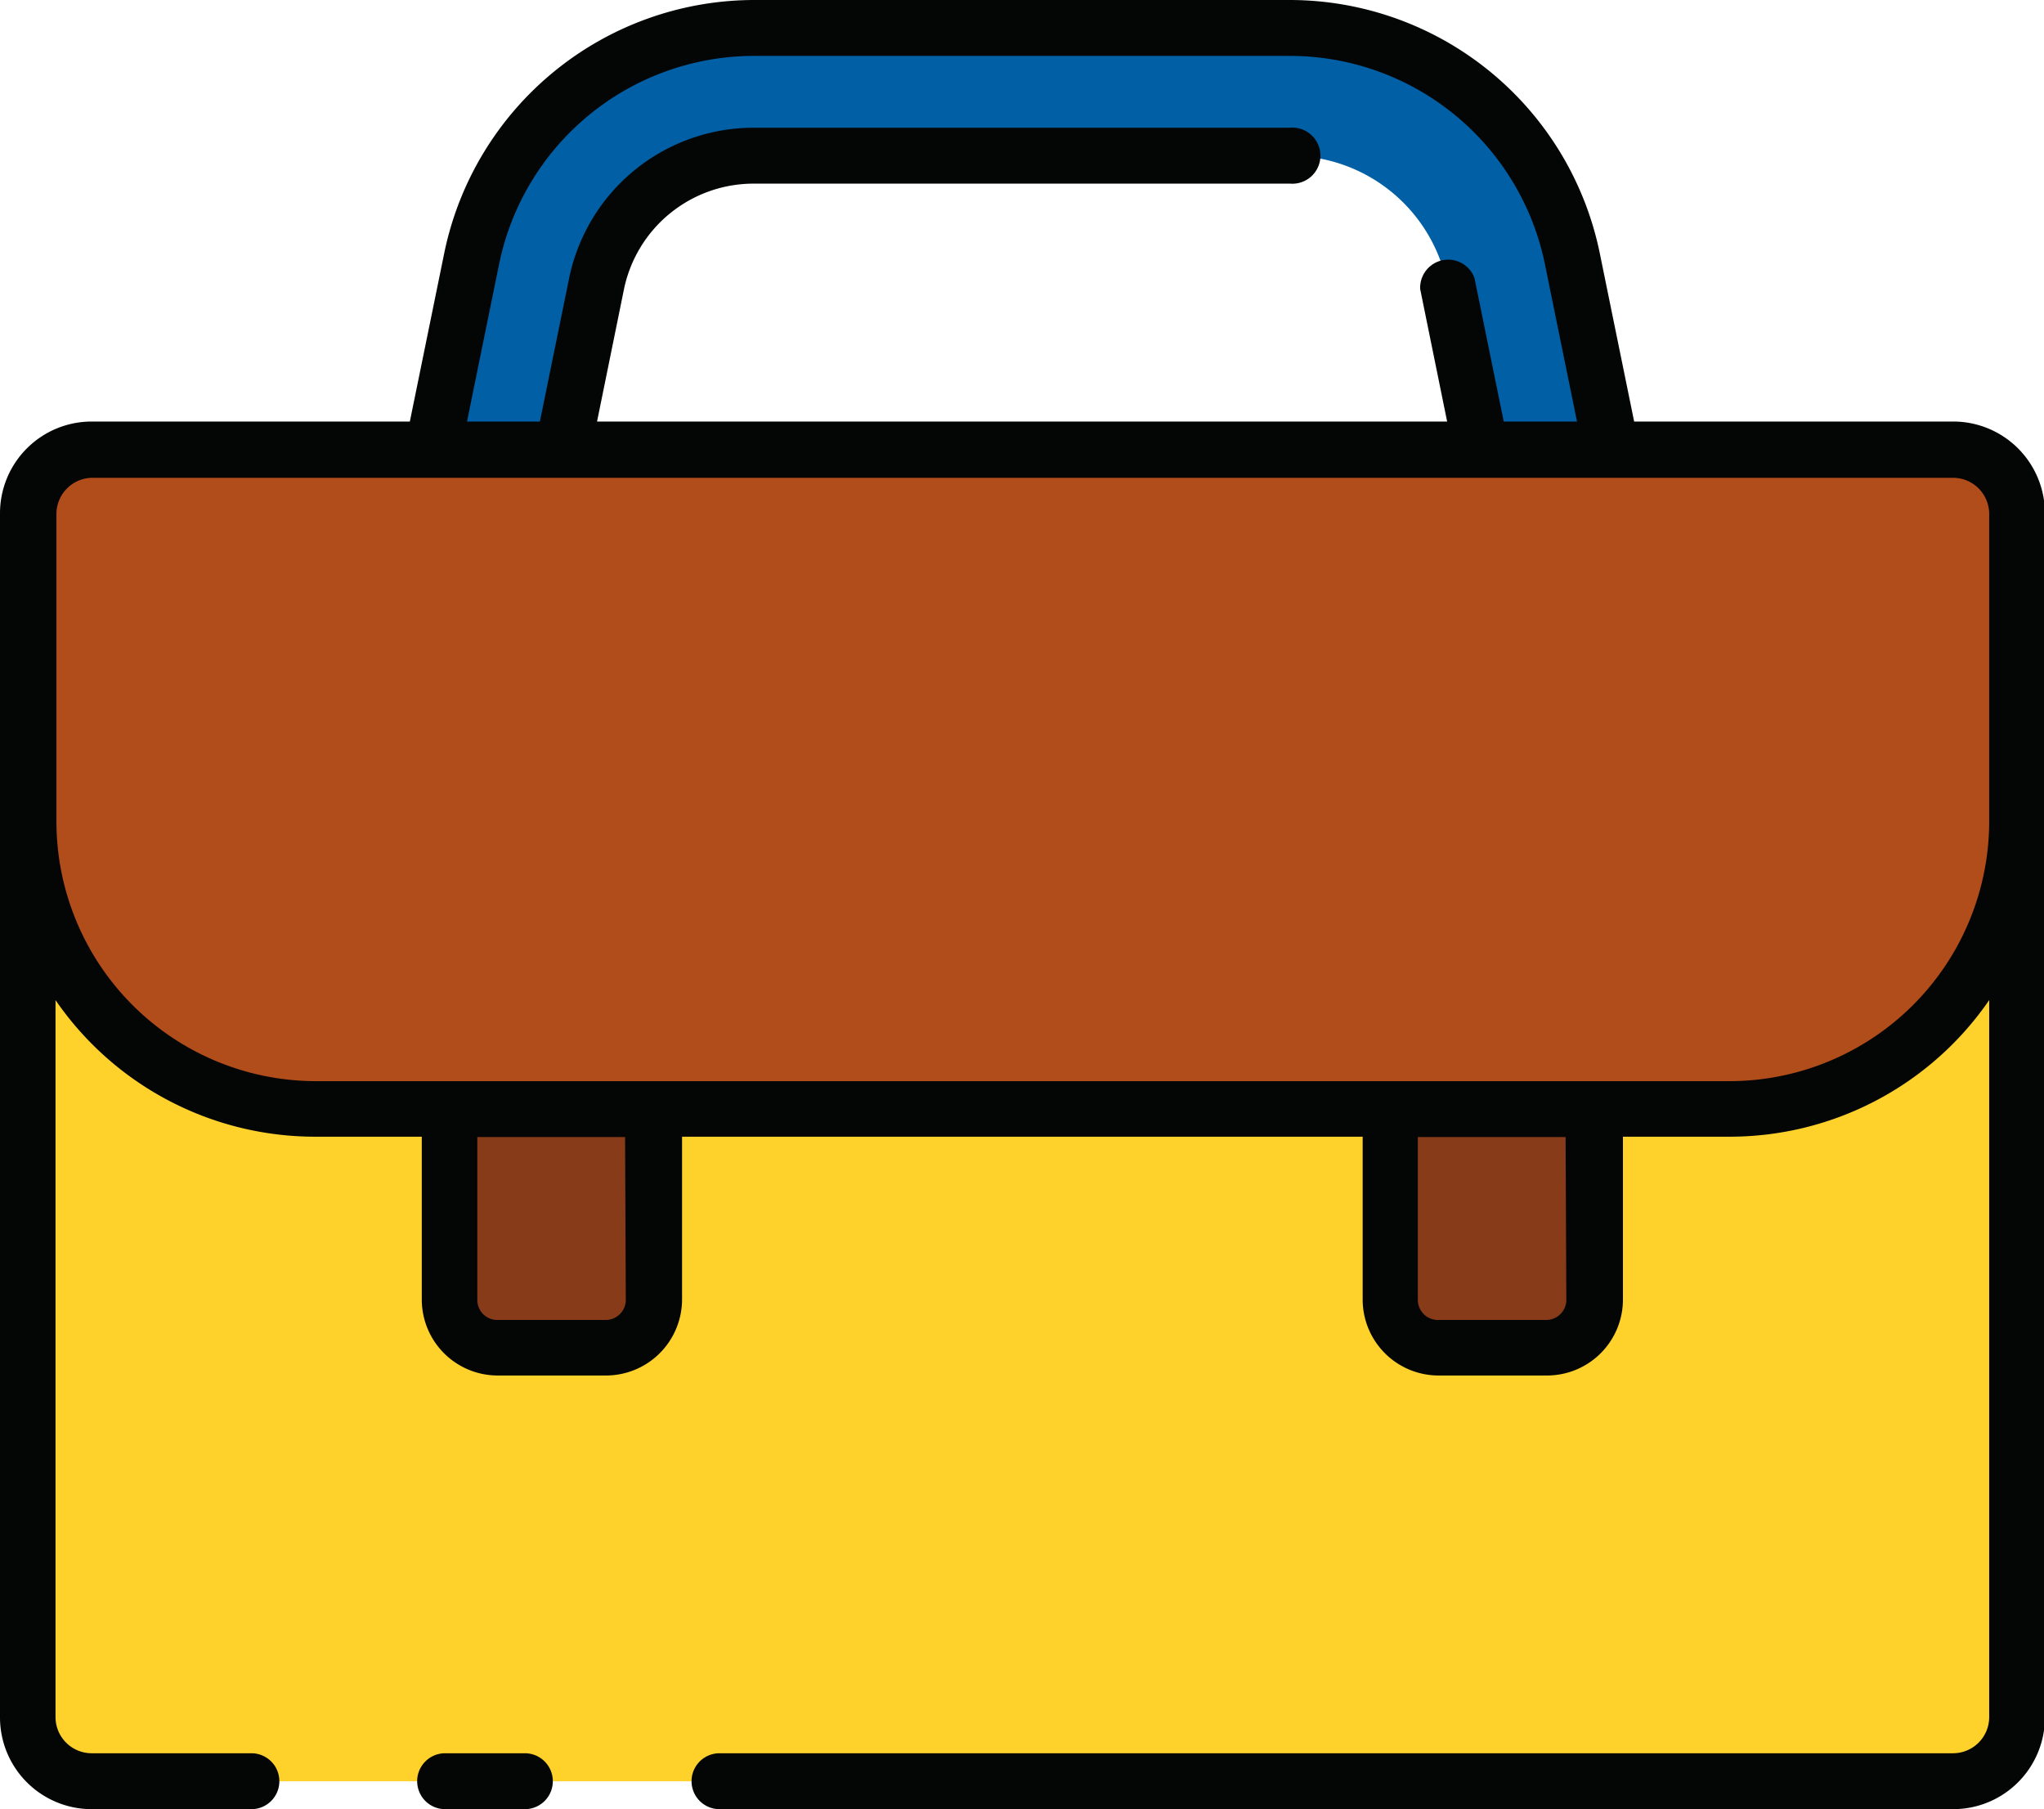 <svg xmlns="http://www.w3.org/2000/svg" width="11.301" height="10" viewBox="0 0 11.301 10">
  <g id="Group_2690" data-name="Group 2690" transform="translate(-563.218 -335.379)">
    <g id="Group_2688" data-name="Group 2688">
      <path id="Path_2130" data-name="Path 2130" d="M563.725,337.863h10.286a.353.353,0,0,1,.354.353v1.7a1.589,1.589,0,0,1-1.59,1.589h-7.814a1.589,1.589,0,0,1-1.589-1.589v-1.7A.353.353,0,0,1,563.725,337.863Z" fill="#b14c1b"/>
      <path id="Path_2131" data-name="Path 2131" d="M572.775,341.509h-7.814a1.589,1.589,0,0,1-1.589-1.589v4.952a.353.353,0,0,0,.353.353h10.286a.353.353,0,0,0,.354-.353V339.92a1.589,1.589,0,0,1-1.59,1.589Z" fill="#ffd12b"/>
      <path id="Path_2132" data-name="Path 2132" d="M565.706,341.509h1.126v1.055a.264.264,0,0,1-.265.265h-.6a.265.265,0,0,1-.265-.265v-1.055Z" fill="#873b18"/>
      <path id="Path_2133" data-name="Path 2133" d="M571.766,342.829h-.6a.264.264,0,0,1-.265-.265v-1.055h1.125v1.055A.264.264,0,0,1,571.766,342.829Z" fill="#873b18"/>
      <path id="Path_2134" data-name="Path 2134" d="M566.331,337.863l.188-.917a.885.885,0,0,1,.865-.706h2.969a.885.885,0,0,1,.865.706l.188.917h.72l-.216-1.058a1.594,1.594,0,0,0-1.557-1.271h-2.969a1.593,1.593,0,0,0-1.557,1.271l-.217,1.058Z" fill="#005fa5"/>
    </g>
    <g id="Group_2689" data-name="Group 2689">
      <path id="Path_2135" data-name="Path 2135" d="M574.011,337.709h-1.758l-.191-.935a1.751,1.751,0,0,0-1.709-1.395h-2.969a1.752,1.752,0,0,0-1.709,1.395l-.191.935h-1.759a.507.507,0,0,0-.507.507v6.656a.507.507,0,0,0,.507.507h.883a.154.154,0,1,0,0-.309h-.883a.2.2,0,0,1-.2-.2v-3.963a1.742,1.742,0,0,0,1.434.755h.591v.9a.42.42,0,0,0,.419.42h.6a.421.421,0,0,0,.42-.42v-.9h3.763v.9a.42.42,0,0,0,.419.42h.6a.42.42,0,0,0,.42-.42v-.9h.59a1.742,1.742,0,0,0,1.435-.755v3.963a.2.2,0,0,1-.2.2h-6.82a.154.154,0,1,0,0,.309h6.82a.507.507,0,0,0,.508-.507v-6.656A.507.507,0,0,0,574.011,337.709Zm-8.033-.873a1.44,1.44,0,0,1,1.406-1.148h2.969a1.44,1.44,0,0,1,1.406,1.148l.178.873h-.405l-.162-.794a.155.155,0,0,0-.3.062l.149.732h-4.7l.149-.732a.732.732,0,0,1,.714-.583h2.969a.155.155,0,1,0,0-.309h-2.969a1.042,1.042,0,0,0-1.017.83l-.162.794H565.8Zm.7,5.729a.111.111,0,0,1-.111.11h-.6a.11.11,0,0,1-.11-.111v-.9h.817Zm5.2,0a.111.111,0,0,1-.111.11h-.6a.111.111,0,0,1-.11-.111v-.9h.817Zm.9-1.21h-7.814a1.436,1.436,0,0,1-1.434-1.435v-1.7a.2.2,0,0,1,.2-.2h10.286a.2.2,0,0,1,.2.2v1.7a1.437,1.437,0,0,1-1.435,1.435Z" fill="#040505"/>
      <path id="Path_2136" data-name="Path 2136" d="M566.12,345.07h-.441a.154.154,0,1,0,0,.309h.441a.154.154,0,1,0,0-.309Z" fill="#040505"/>
    </g>
  </g>
</svg>

